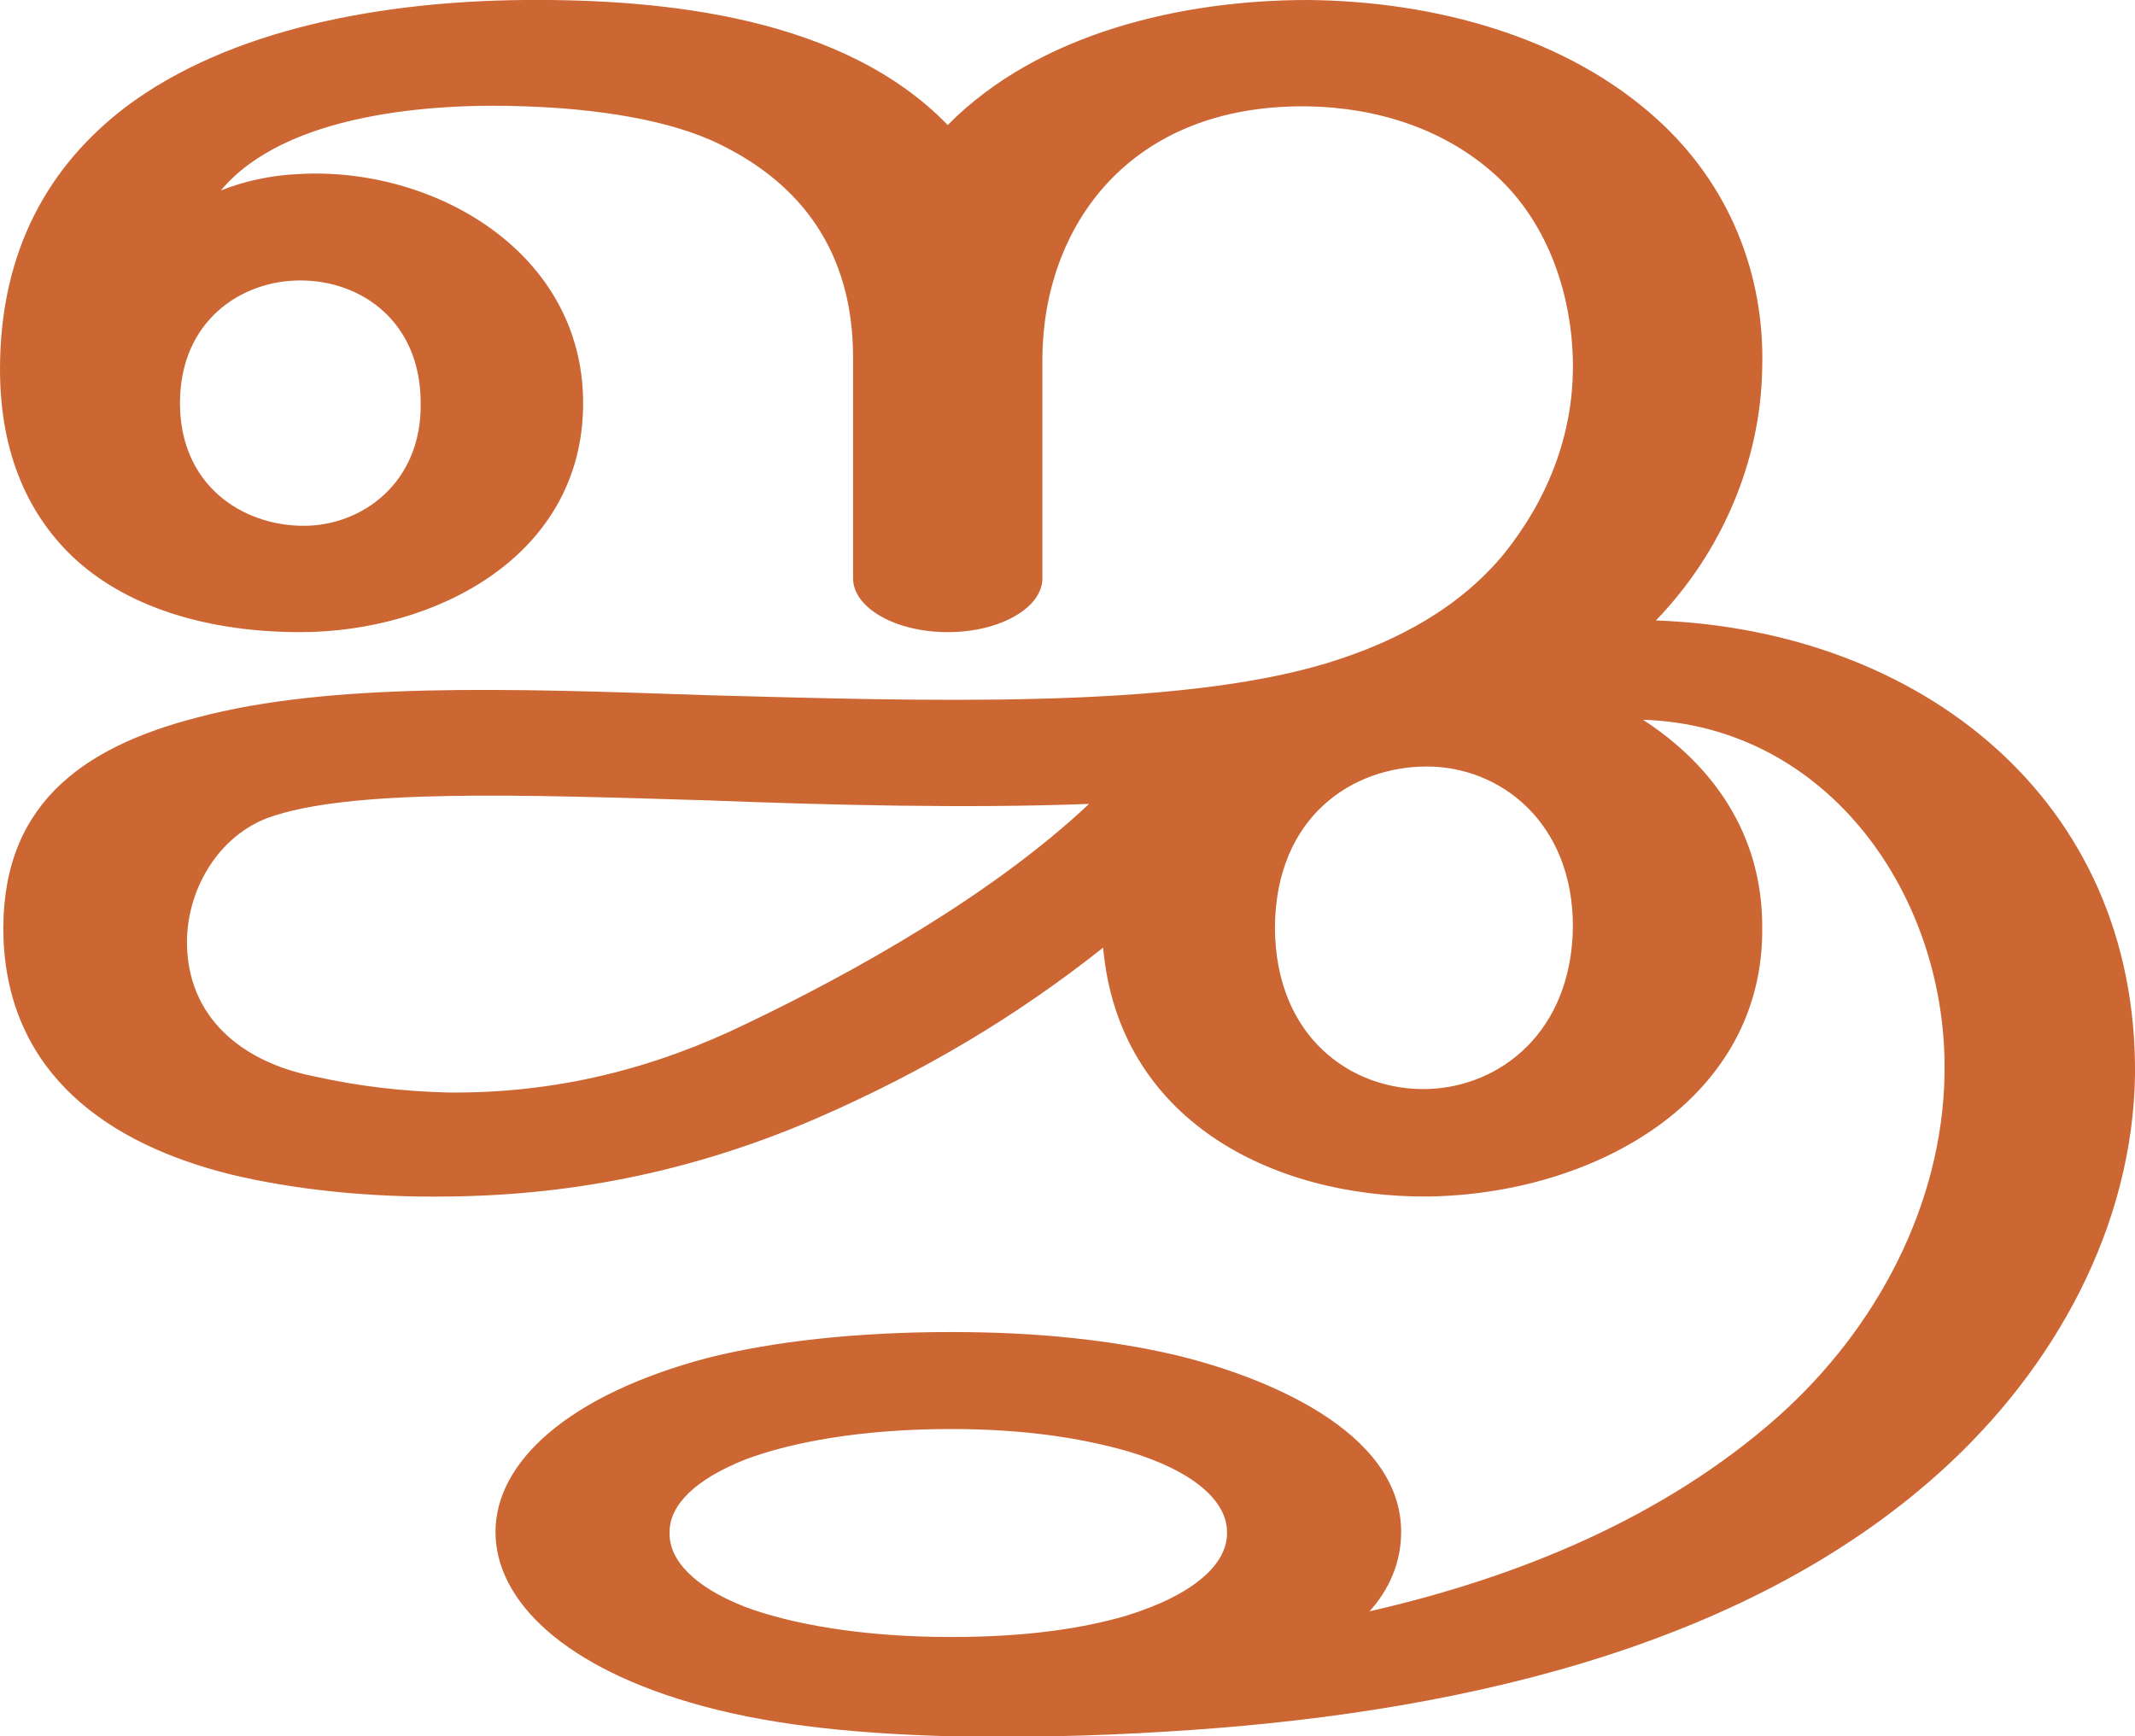 <?xml version="1.0" encoding="UTF-8"?>
<!DOCTYPE svg PUBLIC "-//W3C//DTD SVG 1.1//EN" "http://www.w3.org/Graphics/SVG/1.1/DTD/svg11.dtd">
<!-- Creator: CorelDRAW X8 -->
<svg xmlns="http://www.w3.org/2000/svg" xml:space="preserve" width="1827px" height="1486px" version="1.1" style="shape-rendering:geometricPrecision; text-rendering:geometricPrecision; image-rendering:optimizeQuality; fill-rule:evenodd; clip-rule:evenodd"
viewBox="0 0 1827 1486"
 xmlns:xlink="http://www.w3.org/1999/xlink">
 <defs>
  <style type="text/css">
   <![CDATA[
    .fil0 {fill:#CC6633}
   ]]>
  </style>
 </defs>
 <g id="Layer_x0020_1">
  <path class="fil0" d="M814 1223c-76,0 -136,11 -176,26 -43,17 -65,39 -65,62 -1,24 21,47 64,64 40,15 101,26 177,26 63,0 111,-7 149,-18 59,-18 88,-45 87,-72 0,-26 -28,-52 -85,-69 -39,-11 -87,-19 -151,-19zm708 -11c85,-76 140,-182 142,-292 3,-152 -99,-299 -258,-304 60,39 102,98 102,177 2,148 -143,229 -286,231 -134,1 -265,-66 -278,-213 -73,58 -153,106 -245,146 -97,42 -201,66 -316,67 -67,1 -132,-6 -186,-19 -104,-26 -189,-85 -194,-201 -4,-113 65,-164 166,-190 113,-30 264,-25 437,-19 186,5 397,12 528,-27 63,-19 116,-49 153,-94 37,-46 59,-101 59,-160 0,-59 -20,-122 -66,-164 -44,-40 -102,-58 -161,-59 -153,-2 -226,103 -227,215l0 189c0,25 -36,46 -81,46 -45,0 -81,-21 -81,-46l0 -189c0,-92 -46,-149 -113,-182 -44,-22 -108,-31 -168,-33 -79,-3 -205,6 -260,72 20,-8 43,-13 66,-14 115,-7 244,66 244,196 0,132 -128,196 -242,196 -77,0 -145,-20 -191,-61 -41,-37 -66,-91 -66,-164 0,-103 43,-175 107,-224 90,-68 222,-91 342,-92 121,-1 273,15 362,107 78,-79 201,-107 308,-107 110,1 222,32 299,102 63,57 92,134 90,212 -1,81 -35,159 -91,217 225,8 412,152 410,389 -2,128 -67,250 -167,340 -171,154 -425,208 -663,222 -63,4 -124,5 -182,4 -74,-2 -148,-8 -214,-26 -118,-32 -177,-90 -177,-149 0,-59 61,-117 182,-149 56,-14 127,-22 208,-22 75,0 136,7 189,19 77,18 196,65 196,152 0,26 -10,49 -27,68 127,-29 252,-80 350,-167zm-431 -419c0,95 66,141 131,139 62,-2 123,-49 124,-139 0,-89 -62,-137 -125,-137 -64,0 -129,43 -130,137zm-937 -448c0,70 53,105 106,105 50,0 101,-37 100,-105 0,-70 -51,-105 -103,-105 -51,0 -103,35 -103,105zm778 343c-104,4 -222,1 -326,-3 -163,-5 -308,-10 -377,15 -42,16 -68,60 -69,104 -1,67 48,105 108,117 40,9 78,13 115,14 94,1 178,-21 256,-59 92,-44 210,-110 293,-188z"/>
 </g>
</svg>

